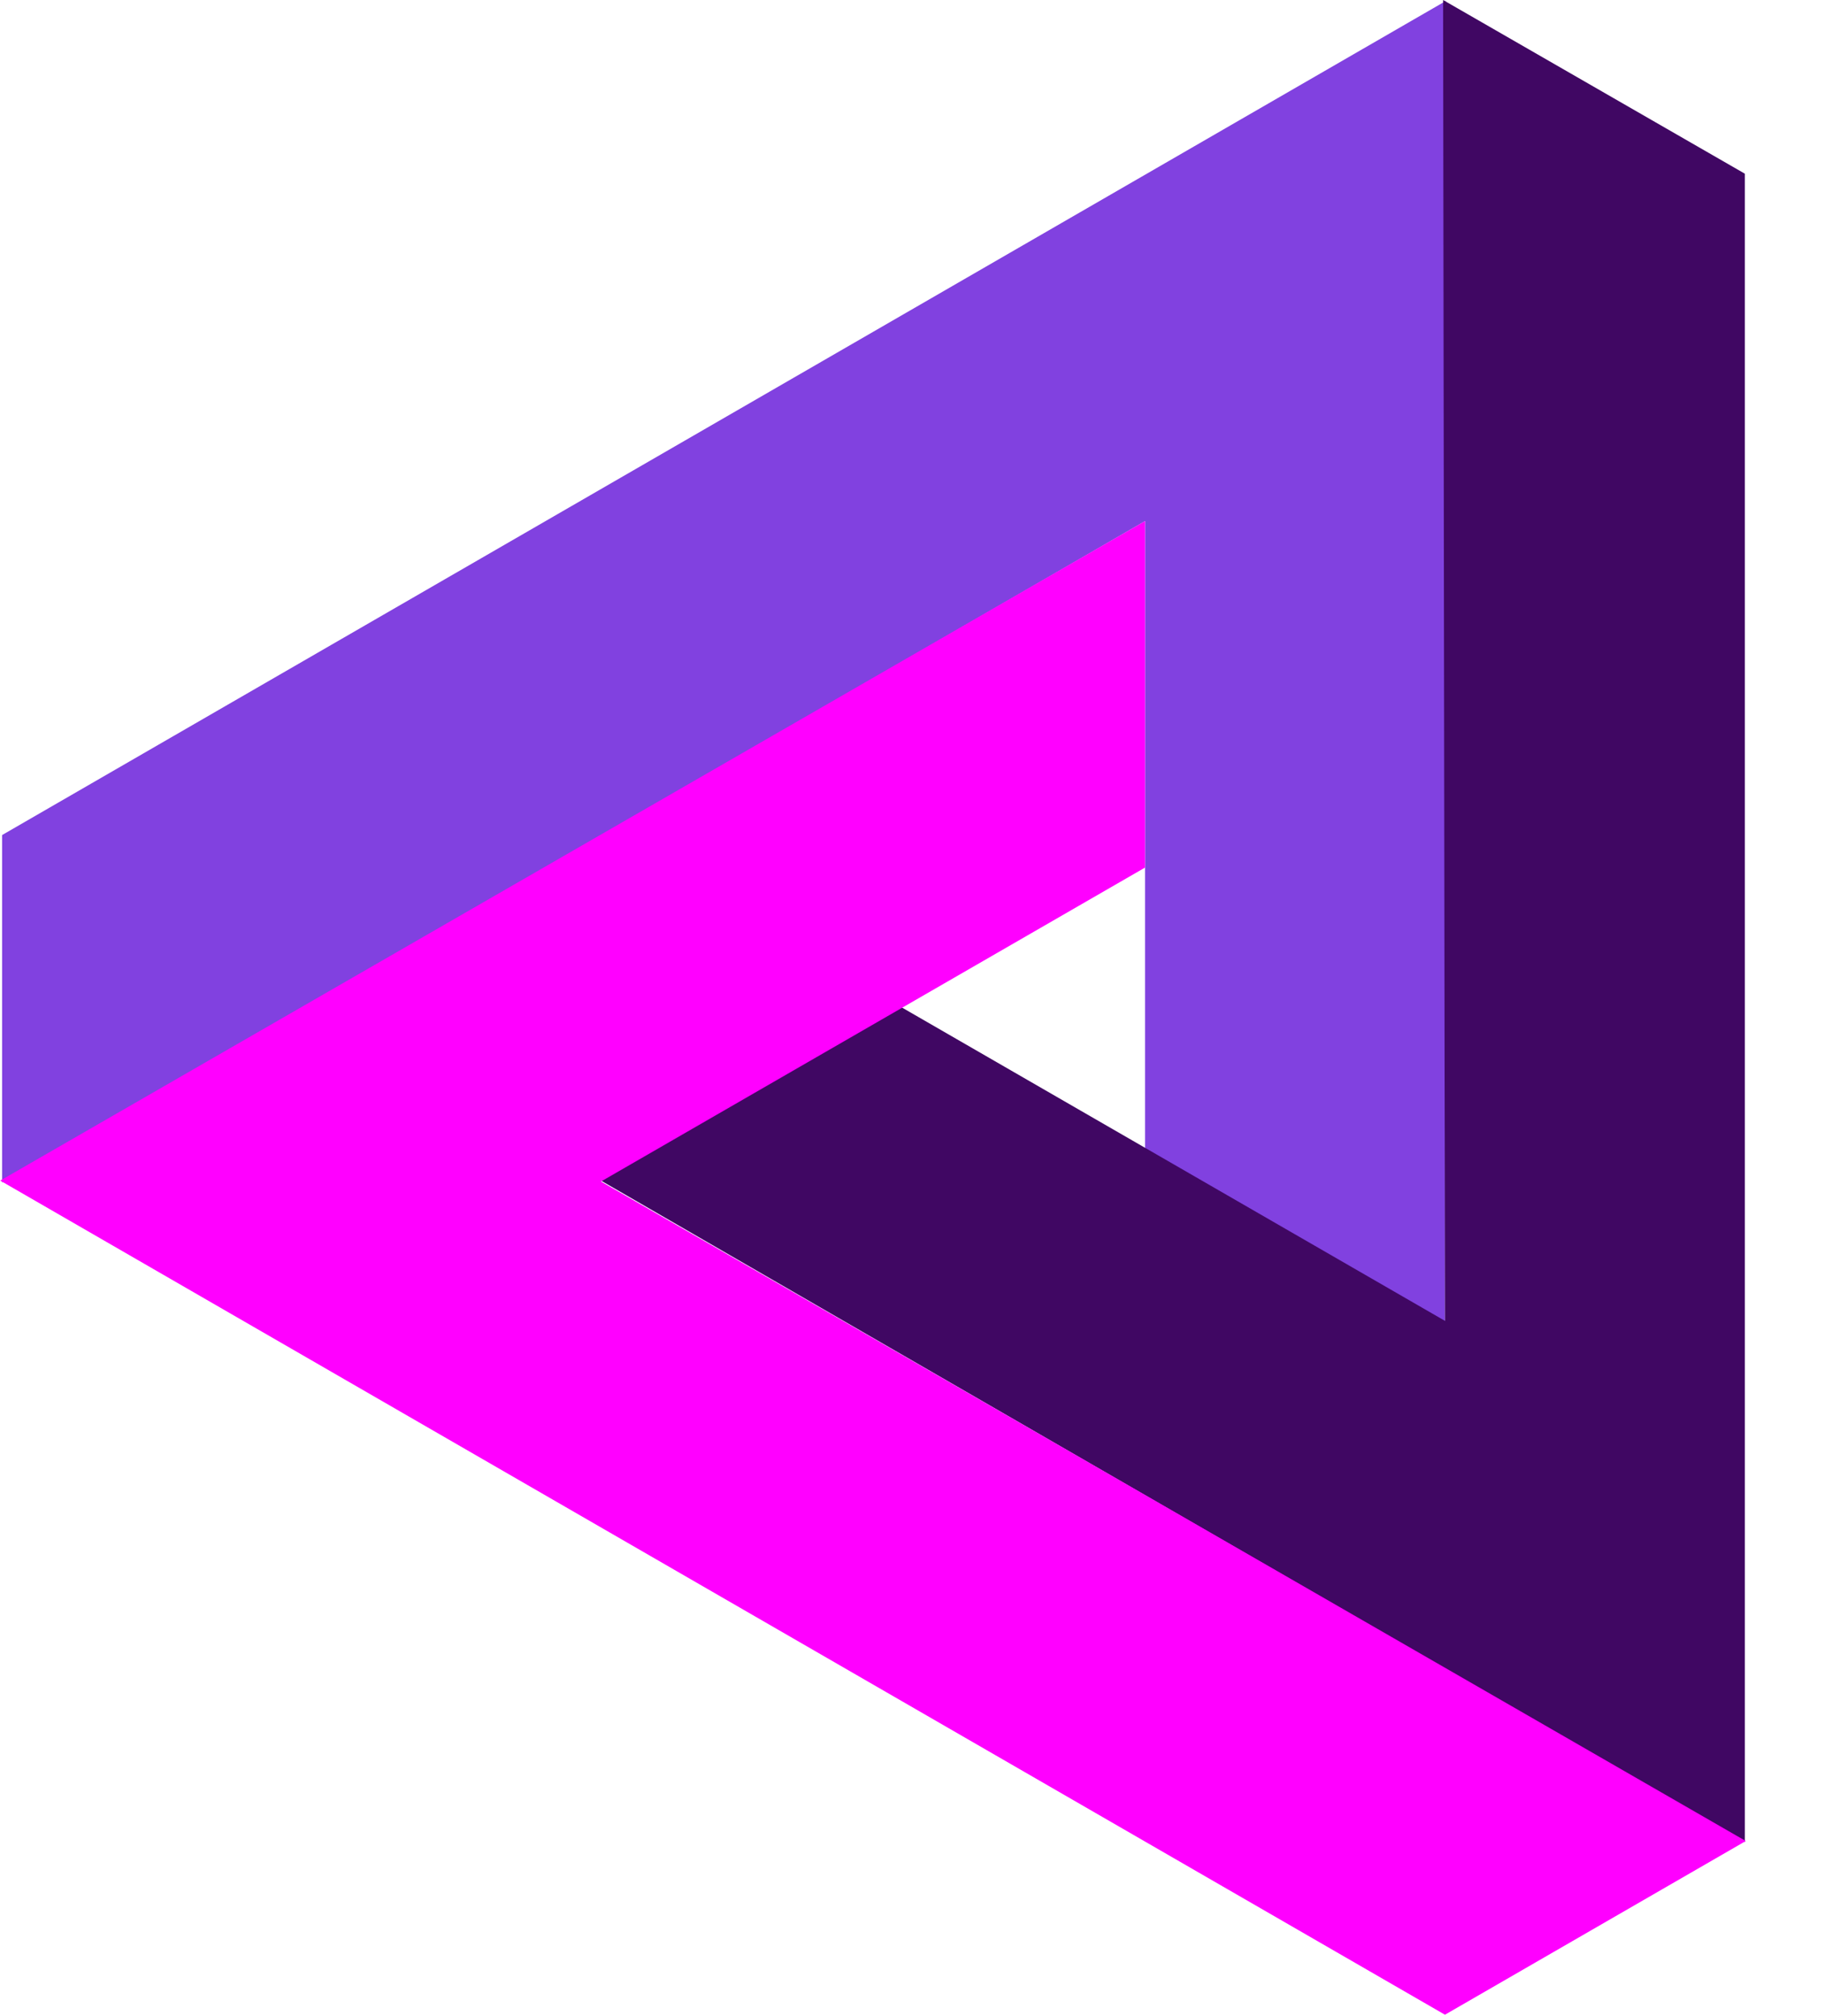 <?xml version="1.0" encoding="UTF-8"?>
<!DOCTYPE svg PUBLIC "-//W3C//DTD SVG 1.1//EN" "http://www.w3.org/Graphics/SVG/1.1/DTD/svg11.dtd">
<!-- Creator: CorelDRAW 2020 (64 Bit) -->
<svg xmlns="http://www.w3.org/2000/svg" xml:space="preserve" width="10.783mm" height="11.911mm" version="1.1" style="shape-rendering:geometricPrecision; text-rendering:geometricPrecision; image-rendering:optimizeQuality; fill-rule:evenodd; clip-rule:evenodd"
viewBox="0 0 19.64 21.7"
 xmlns:xlink="http://www.w3.org/1999/xlink"
 xmlns:xodm="http://www.corel.com/coreldraw/odm/2003">
 <defs>
  <style type="text/css">
   <![CDATA[
    .fil0 {fill:none}
    .fil2 {fill:#400763}
    .fil1 {fill:#8141E0}
    .fil3 {fill:fuchsia}
   ]]>
  </style>
 </defs>
 <g id="Camada_x0020_1">
  <g id="_1931497447616">
   <polygon class="fil0" points="-0,8.99 7.77,4.5 15.55,0.01 18.77,1.87 18.77,10.86 18.77,19.82 15.65,21.63 15.53,21.7 7.77,17.21 -0,12.73 -0,9.19 "/>
   <line class="fil0" x1="15.55" y1="0.01" x2="15.53" y2= "21.7" />
   <line class="fil0" x1="18.77" y1="19.82" x2="-0" y2= "8.99" />
   <polygon class="fil0" points="15.54,1.94 15.54,19.88 12.31,19.88 12.31,1.94 "/>
   <polygon class="fil0" points="4.08,7.62 19.62,16.58 18,19.38 2.47,10.41 "/>
   <polygon class="fil0" points="4.11,14.08 19.64,5.11 18.03,2.31 2.49,11.28 "/>
   <polygon class="fil1" points="0.02,12.73 12.33,5.61 12.33,12.37 15.56,14.23 15.57,0.01 0.02,8.99 "/>
   <polygon class="fil2" points="15.54,0 15.56,14.22 9.7,10.84 6.47,12.71 18.79,19.83 18.79,1.87 "/>
   <polygon class="fil3" points="18.8,19.82 6.47,12.72 12.33,9.34 12.33,5.61 0,12.71 15.56,21.69 "/>
  </g>
 </g>
</svg>
